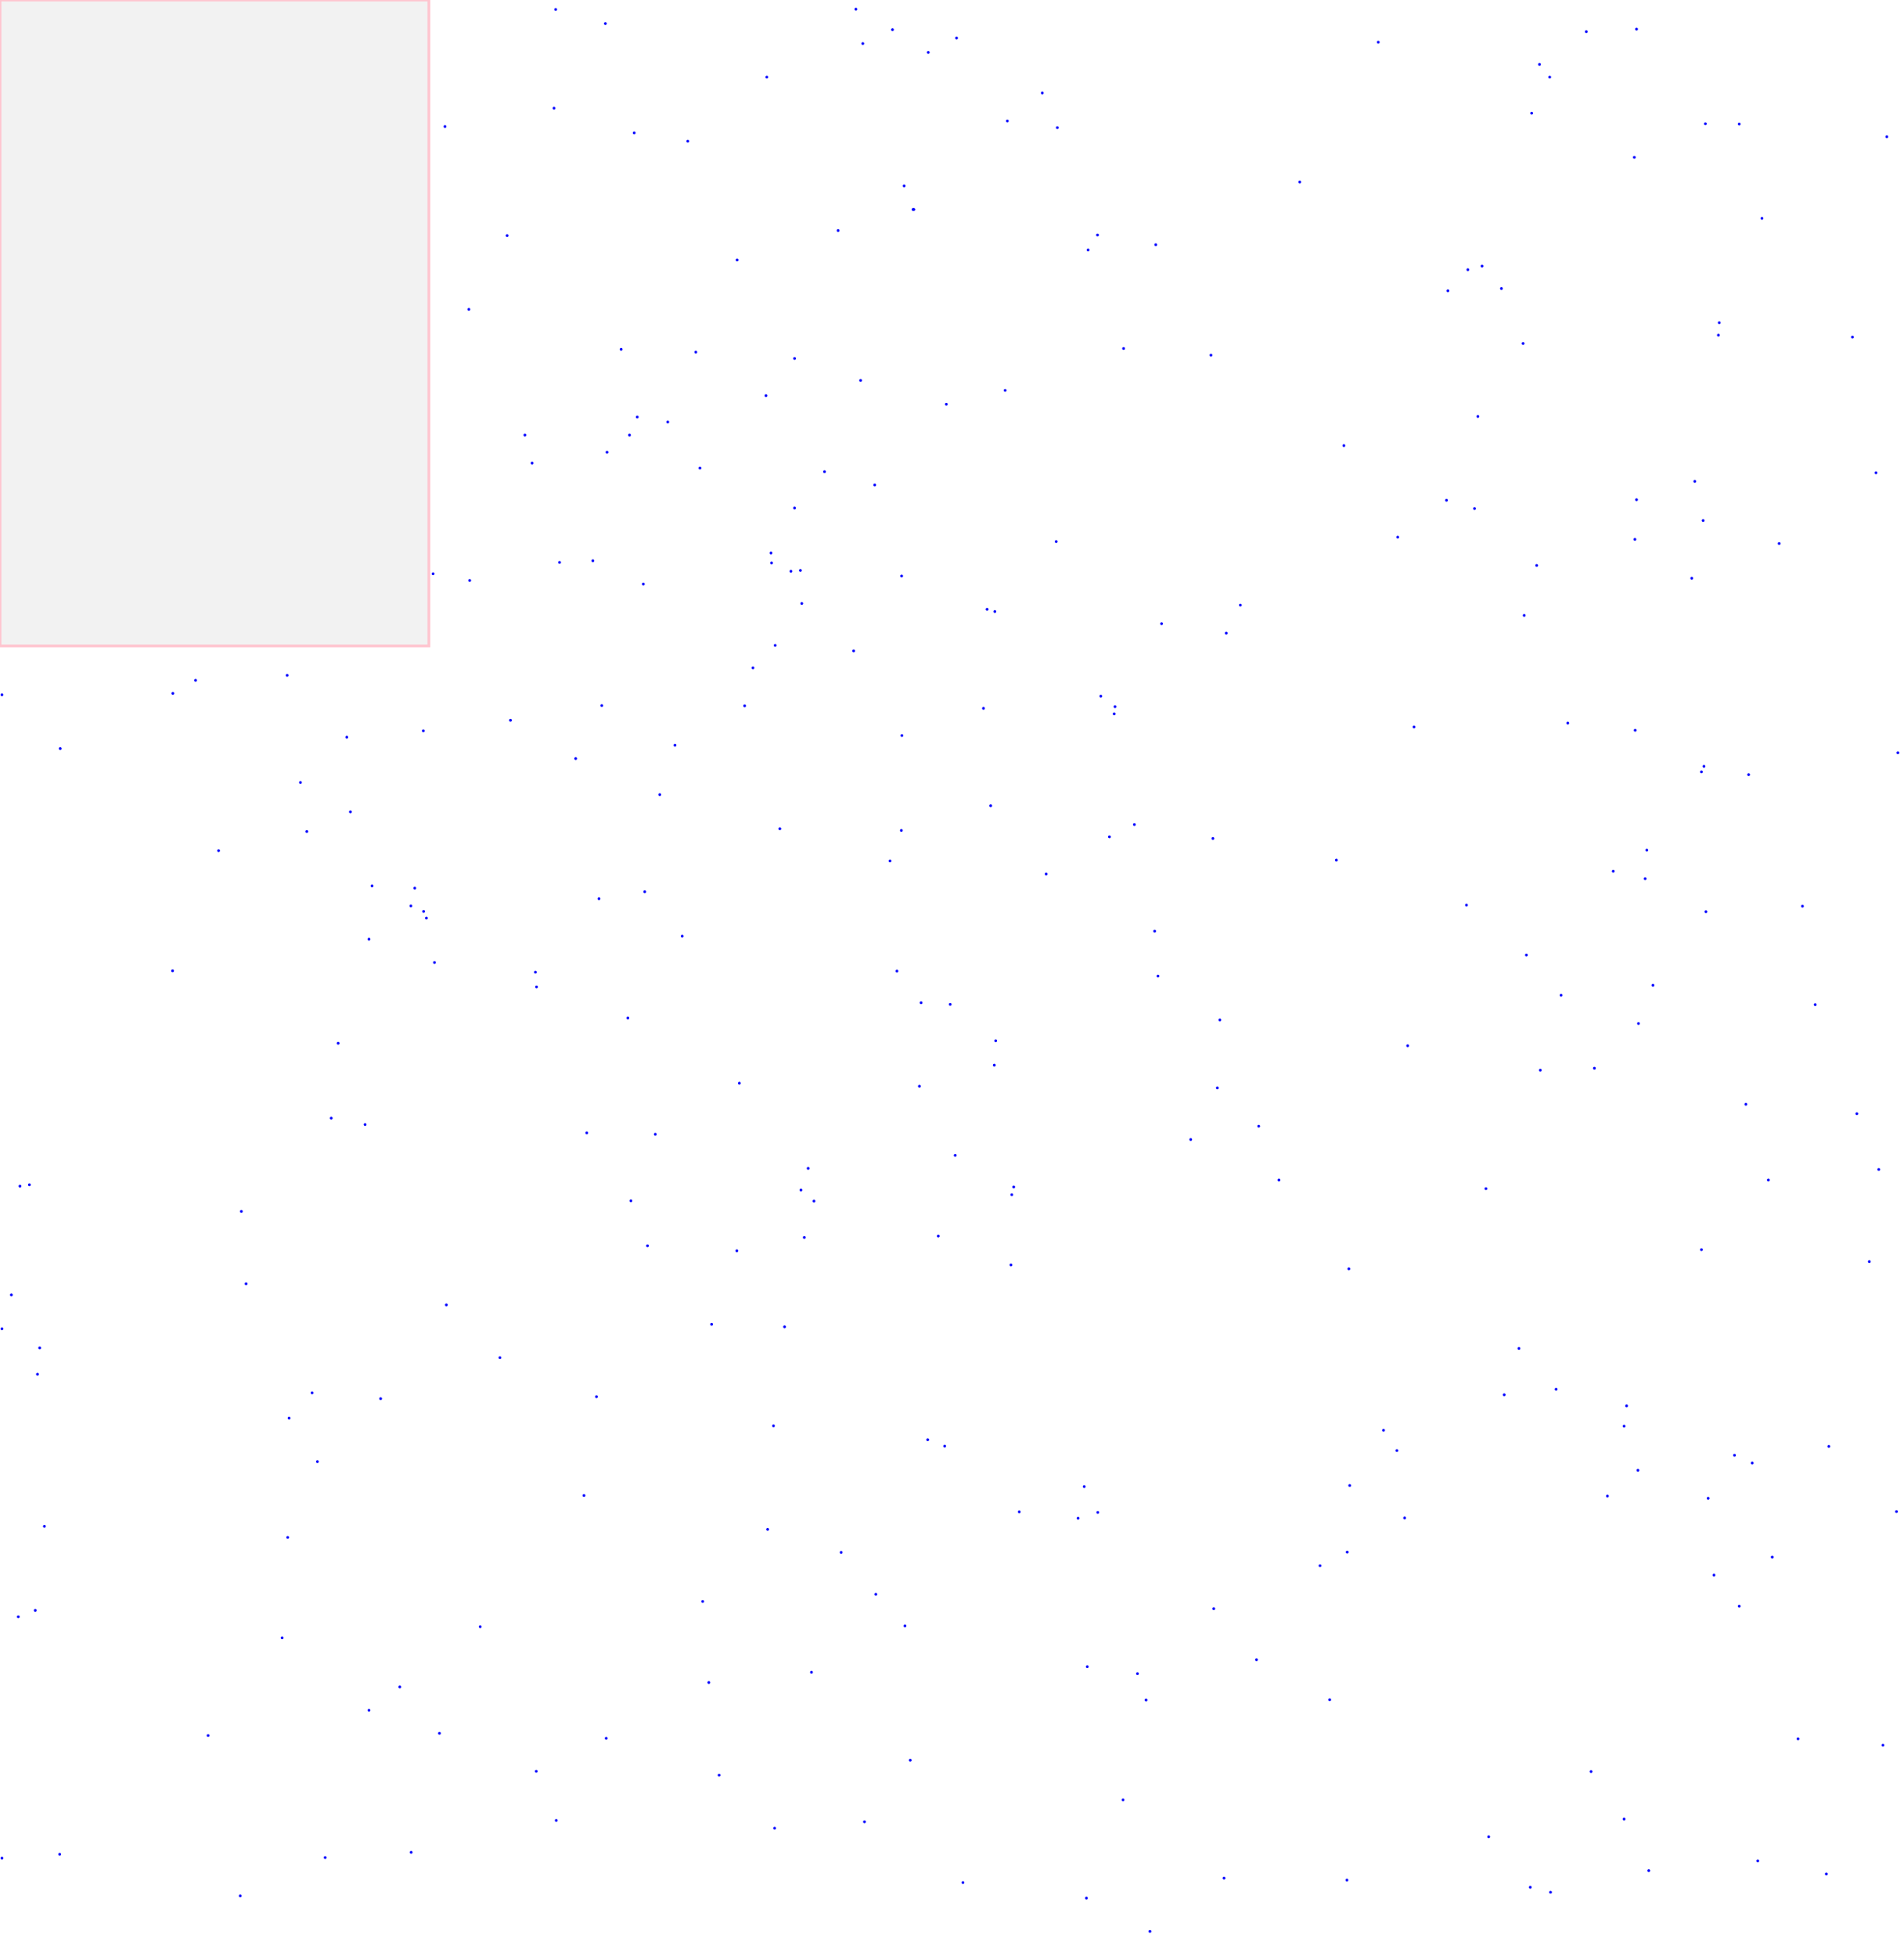 <svg viewBox="0 0 6863 7049" xmlns="http://www.w3.org/2000/svg">
<rect height="2328" style="stroke:pink;stroke-width:10;fill:gray;fill-opacity:0.1;stroke-opacity:0.9" width="1546" x="0" y="0"/>
<circle cx="2885" cy="2056" r="5" style="fill:blue"/>
<circle cx="6481" cy="6267" r="5" style="fill:blue"/>
<circle cx="5815" cy="3140" r="5" style="fill:blue"/>
<circle cx="1316" cy="4053" r="5" style="fill:blue"/>
<circle cx="5609" cy="5007" r="5" style="fill:blue"/>
<circle cx="5422" cy="5027" r="5" style="fill:blue"/>
<circle cx="622" cy="3499" r="5" style="fill:blue"/>
<circle cx="4187" cy="2248" r="5" style="fill:blue"/>
<circle cx="2150" cy="5034" r="5" style="fill:blue"/>
<circle cx="5794" cy="5392" r="5" style="fill:blue"/>
<circle cx="5735" cy="6385" r="5" style="fill:blue"/>
<circle cx="2362" cy="4088" r="5" style="fill:blue"/>
<circle cx="4758" cy="5643" r="5" style="fill:blue"/>
<circle cx="5490" cy="1238" r="5" style="fill:blue"/>
<circle cx="3382" cy="4455" r="5" style="fill:blue"/>
<circle cx="5893" cy="1944" r="5" style="fill:blue"/>
<circle cx="788" cy="3066" r="5" style="fill:blue"/>
<circle cx="6197" cy="1163" r="5" style="fill:blue"/>
<circle cx="72" cy="4275" r="5" style="fill:blue"/>
<circle cx="1918" cy="1669" r="5" style="fill:blue"/>
<circle cx="2890" cy="2175" r="5" style="fill:blue"/>
<circle cx="2779" cy="1993" r="5" style="fill:blue"/>
<circle cx="4968" cy="152" r="5" style="fill:blue"/>
<circle cx="6336" cy="6707" r="5" style="fill:blue"/>
<circle cx="3411" cy="1457" r="5" style="fill:blue"/>
<circle cx="2794" cy="2326" r="5" style="fill:blue"/>
<circle cx="1106" cy="2997" r="5" style="fill:blue"/>
<circle cx="1609" cy="4703" r="5" style="fill:blue"/>
<circle cx="3908" cy="5358" r="5" style="fill:blue"/>
<circle cx="3281" cy="6344" r="5" style="fill:blue"/>
<circle cx="1840" cy="2596" r="5" style="fill:blue"/>
<circle cx="2764" cy="278" r="5" style="fill:blue"/>
<circle cx="4372" cy="3022" r="5" style="fill:blue"/>
<circle cx="5356" cy="4284" r="5" style="fill:blue"/>
<circle cx="2378" cy="2864" r="5" style="fill:blue"/>
<circle cx="3346" cy="189" r="5" style="fill:blue"/>
<circle cx="5899" cy="1801" r="5" style="fill:blue"/>
<circle cx="3294" cy="755" r="5" style="fill:blue"/>
<circle cx="6109" cy="1735" r="5" style="fill:blue"/>
<circle cx="5327" cy="1501" r="5" style="fill:blue"/>
<circle cx="5035" cy="5228" r="5" style="fill:blue"/>
<circle cx="5589" cy="6820" r="5" style="fill:blue"/>
<circle cx="3957" cy="5451" r="5" style="fill:blue"/>
<circle cx="3807" cy="1952" r="5" style="fill:blue"/>
<circle cx="4793" cy="6126" r="5" style="fill:blue"/>
<circle cx="3233" cy="3500" r="5" style="fill:blue"/>
<circle cx="41" cy="4667" r="5" style="fill:blue"/>
<circle cx="217" cy="2698" r="5" style="fill:blue"/>
<circle cx="2665" cy="3904" r="5" style="fill:blue"/>
<circle cx="1934" cy="3557" r="5" style="fill:blue"/>
<circle cx="3631" cy="436" r="5" style="fill:blue"/>
<circle cx="5214" cy="1803" r="5" style="fill:blue"/>
<circle cx="5516" cy="6802" r="5" style="fill:blue"/>
<circle cx="2334" cy="4490" r="5" style="fill:blue"/>
<circle cx="2913" cy="4211" r="5" style="fill:blue"/>
<circle cx="4162" cy="3356" r="5" style="fill:blue"/>
<circle cx="6098" cy="2084" r="5" style="fill:blue"/>
<circle cx="2684" cy="2544" r="5" style="fill:blue"/>
<circle cx="3916" cy="6841" r="5" style="fill:blue"/>
<circle cx="6269" cy="5789" r="5" style="fill:blue"/>
<circle cx="2003" cy="34" r="5" style="fill:blue"/>
<circle cx="4019" cy="2547" r="5" style="fill:blue"/>
<circle cx="6772" cy="4215" r="5" style="fill:blue"/>
<circle cx="3262" cy="5860" r="5" style="fill:blue"/>
<circle cx="1219" cy="3760" r="5" style="fill:blue"/>
<circle cx="2508" cy="1269" r="5" style="fill:blue"/>
<circle cx="5286" cy="3262" r="5" style="fill:blue"/>
<circle cx="870" cy="4366" r="5" style="fill:blue"/>
<circle cx="3471" cy="6785" r="5" style="fill:blue"/>
<circle cx="2459" cy="3374" r="5" style="fill:blue"/>
<circle cx="2105" cy="5390" r="5" style="fill:blue"/>
<circle cx="1527" cy="3285" r="5" style="fill:blue"/>
<circle cx="6583" cy="6754" r="5" style="fill:blue"/>
<circle cx="5219" cy="1048" r="5" style="fill:blue"/>
<circle cx="6269" cy="447" r="5" style="fill:blue"/>
<circle cx="2714" cy="2407" r="5" style="fill:blue"/>
<circle cx="2533" cy="5772" r="5" style="fill:blue"/>
<circle cx="3999" cy="3016" r="5" style="fill:blue"/>
<circle cx="2115" cy="4083" r="5" style="fill:blue"/>
<circle cx="4817" cy="3100" r="5" style="fill:blue"/>
<circle cx="3425" cy="3620" r="5" style="fill:blue"/>
<circle cx="2433" cy="2686" r="5" style="fill:blue"/>
<circle cx="6738" cy="4547" r="5" style="fill:blue"/>
<circle cx="4131" cy="6127" r="5" style="fill:blue"/>
<circle cx="2592" cy="6398" r="5" style="fill:blue"/>
<circle cx="5958" cy="3551" r="5" style="fill:blue"/>
<circle cx="1997" cy="390" r="5" style="fill:blue"/>
<circle cx="4987" cy="5155" r="5" style="fill:blue"/>
<circle cx="2319" cy="2105" r="5" style="fill:blue"/>
<circle cx="4856" cy="5594" r="5" style="fill:blue"/>
<circle cx="2005" cy="6561" r="5" style="fill:blue"/>
<circle cx="4865" cy="5354" r="5" style="fill:blue"/>
<circle cx="3922" cy="901" r="5" style="fill:blue"/>
<circle cx="1482" cy="6676" r="5" style="fill:blue"/>
<circle cx="2767" cy="5512" r="5" style="fill:blue"/>
<circle cx="1495" cy="3201" r="5" style="fill:blue"/>
<circle cx="3886" cy="5472" r="5" style="fill:blue"/>
<circle cx="3647" cy="4306" r="5" style="fill:blue"/>
<circle cx="4166" cy="882" r="5" style="fill:blue"/>
<circle cx="3344" cy="5189" r="5" style="fill:blue"/>
<circle cx="2811" cy="2987" r="5" style="fill:blue"/>
<circle cx="5718" cy="114" r="5" style="fill:blue"/>
<circle cx="4862" cy="4573" r="5" style="fill:blue"/>
<circle cx="4471" cy="2181" r="5" style="fill:blue"/>
<circle cx="1828" cy="849" r="5" style="fill:blue"/>
<circle cx="2565" cy="4773" r="5" style="fill:blue"/>
<circle cx="5315" cy="1833" r="5" style="fill:blue"/>
<circle cx="1561" cy="2068" r="5" style="fill:blue"/>
<circle cx="3811" cy="460" r="5" style="fill:blue"/>
<circle cx="3217" cy="107" r="5" style="fill:blue"/>
<circle cx="3085" cy="33" r="5" style="fill:blue"/>
<circle cx="5854" cy="5140" r="5" style="fill:blue"/>
<circle cx="215" cy="6683" r="5" style="fill:blue"/>
<circle cx="6178" cy="5677" r="5" style="fill:blue"/>
<circle cx="5891" cy="567" r="5" style="fill:blue"/>
<circle cx="6142" cy="2762" r="5" style="fill:blue"/>
<circle cx="5747" cy="3850" r="5" style="fill:blue"/>
<circle cx="5936" cy="3064" r="5" style="fill:blue"/>
<circle cx="1930" cy="3504" r="5" style="fill:blue"/>
<circle cx="2263" cy="3669" r="5" style="fill:blue"/>
<circle cx="1731" cy="5863" r="5" style="fill:blue"/>
<circle cx="5342" cy="959" r="5" style="fill:blue"/>
<circle cx="2788" cy="5139" r="5" style="fill:blue"/>
<circle cx="4089" cy="2972" r="5" style="fill:blue"/>
<circle cx="5494" cy="2218" r="5" style="fill:blue"/>
<circle cx="4397" cy="3676" r="5" style="fill:blue"/>
<circle cx="2656" cy="4508" r="5" style="fill:blue"/>
<circle cx="2792" cy="6589" r="5" style="fill:blue"/>
<circle cx="3448" cy="137" r="5" style="fill:blue"/>
<circle cx="887" cy="4627" r="5" style="fill:blue"/>
<circle cx="4048" cy="6487" r="5" style="fill:blue"/>
<circle cx="3623" cy="1407" r="5" style="fill:blue"/>
<circle cx="4016" cy="2573" r="5" style="fill:blue"/>
<circle cx="3674" cy="5449" r="5" style="fill:blue"/>
<circle cx="5651" cy="2606" r="5" style="fill:blue"/>
<circle cx="6133" cy="2782" r="5" style="fill:blue"/>
<circle cx="2555" cy="6064" r="5" style="fill:blue"/>
<circle cx="160" cy="5501" r="5" style="fill:blue"/>
<circle cx="5863" cy="5067" r="5" style="fill:blue"/>
<circle cx="1125" cy="5020" r="5" style="fill:blue"/>
<circle cx="2934" cy="4329" r="5" style="fill:blue"/>
<circle cx="4100" cy="6032" r="5" style="fill:blue"/>
<circle cx="2297" cy="1503" r="5" style="fill:blue"/>
<circle cx="3032" cy="5595" r="5" style="fill:blue"/>
<circle cx="1083" cy="2820" r="5" style="fill:blue"/>
<circle cx="7" cy="2504" r="5" style="fill:blue"/>
<circle cx="6147" cy="446" r="5" style="fill:blue"/>
<circle cx="4855" cy="6776" r="5" style="fill:blue"/>
<circle cx="3586" cy="2204" r="5" style="fill:blue"/>
<circle cx="2185" cy="6265" r="5" style="fill:blue"/>
<circle cx="6374" cy="4253" r="5" style="fill:blue"/>
<circle cx="2017" cy="2027" r="5" style="fill:blue"/>
<circle cx="2828" cy="4782" r="5" style="fill:blue"/>
<circle cx="1526" cy="2634" r="5" style="fill:blue"/>
<circle cx="5943" cy="6742" r="5" style="fill:blue"/>
<circle cx="5521" cy="408" r="5" style="fill:blue"/>
<circle cx="6252" cy="5245" r="5" style="fill:blue"/>
<circle cx="2781" cy="2029" r="5" style="fill:blue"/>
<circle cx="143" cy="4858" r="5" style="fill:blue"/>
<circle cx="3116" cy="6566" r="5" style="fill:blue"/>
<circle cx="1330" cy="6164" r="5" style="fill:blue"/>
<circle cx="2182" cy="85" r="5" style="fill:blue"/>
<circle cx="1892" cy="1568" r="5" style="fill:blue"/>
<circle cx="6194" cy="1208" r="5" style="fill:blue"/>
<circle cx="3250" cy="2076" r="5" style="fill:blue"/>
<circle cx="1933" cy="6384" r="5" style="fill:blue"/>
<circle cx="4412" cy="6769" r="5" style="fill:blue"/>
<circle cx="3584" cy="3839" r="5" style="fill:blue"/>
<circle cx="2479" cy="509" r="5" style="fill:blue"/>
<circle cx="4388" cy="3921" r="5" style="fill:blue"/>
<circle cx="5366" cy="6620" r="5" style="fill:blue"/>
<circle cx="2407" cy="1521" r="5" style="fill:blue"/>
<circle cx="3251" cy="2651" r="5" style="fill:blue"/>
<circle cx="6133" cy="4504" r="5" style="fill:blue"/>
<circle cx="5038" cy="1936" r="5" style="fill:blue"/>
<circle cx="3654" cy="4278" r="5" style="fill:blue"/>
<circle cx="1341" cy="3193" r="5" style="fill:blue"/>
<circle cx="1693" cy="2092" r="5" style="fill:blue"/>
<circle cx="6677" cy="1215" r="5" style="fill:blue"/>
<circle cx="2169" cy="2543" r="5" style="fill:blue"/>
<circle cx="5502" cy="3442" r="5" style="fill:blue"/>
<circle cx="3153" cy="1748" r="5" style="fill:blue"/>
<circle cx="106" cy="4270" r="5" style="fill:blue"/>
<circle cx="5552" cy="3857" r="5" style="fill:blue"/>
<circle cx="5475" cy="4860" r="5" style="fill:blue"/>
<circle cx="1584" cy="6247" r="5" style="fill:blue"/>
<circle cx="1250" cy="2657" r="5" style="fill:blue"/>
<circle cx="3405" cy="5212" r="5" style="fill:blue"/>
<circle cx="5894" cy="2632" r="5" style="fill:blue"/>
<circle cx="6592" cy="5213" r="5" style="fill:blue"/>
<circle cx="6303" cy="2792" r="5" style="fill:blue"/>
<circle cx="3208" cy="3103" r="5" style="fill:blue"/>
<circle cx="5854" cy="6556" r="5" style="fill:blue"/>
<circle cx="4610" cy="4253" r="5" style="fill:blue"/>
<circle cx="3443" cy="4164" r="5" style="fill:blue"/>
<circle cx="6836" cy="5448" r="5" style="fill:blue"/>
<circle cx="6787" cy="6290" r="5" style="fill:blue"/>
<circle cx="1690" cy="1115" r="5" style="fill:blue"/>
<circle cx="135" cy="4953" r="5" style="fill:blue"/>
<circle cx="4844" cy="1606" r="5" style="fill:blue"/>
<circle cx="3021" cy="831" r="5" style="fill:blue"/>
<circle cx="5063" cy="5471" r="5" style="fill:blue"/>
<circle cx="3757" cy="335" r="5" style="fill:blue"/>
<circle cx="1035" cy="2434" r="5" style="fill:blue"/>
<circle cx="6149" cy="3286" r="5" style="fill:blue"/>
<circle cx="6316" cy="5273" r="5" style="fill:blue"/>
<circle cx="2137" cy="2021" r="5" style="fill:blue"/>
<circle cx="7" cy="6697" r="5" style="fill:blue"/>
<circle cx="6841" cy="2713" r="5" style="fill:blue"/>
<circle cx="3589" cy="3751" r="5" style="fill:blue"/>
<circle cx="2075" cy="2734" r="5" style="fill:blue"/>
<circle cx="3314" cy="3915" r="5" style="fill:blue"/>
<circle cx="623" cy="2499" r="5" style="fill:blue"/>
<circle cx="5074" cy="3769" r="5" style="fill:blue"/>
<circle cx="3291" cy="755" r="5" style="fill:blue"/>
<circle cx="1042" cy="5111" r="5" style="fill:blue"/>
<circle cx="4365" cy="1280" r="5" style="fill:blue"/>
<circle cx="866" cy="6833" r="5" style="fill:blue"/>
<circle cx="6157" cy="5400" r="5" style="fill:blue"/>
<circle cx="5549" cy="232" r="5" style="fill:blue"/>
<circle cx="2286" cy="479" r="5" style="fill:blue"/>
<circle cx="3320" cy="3614" r="5" style="fill:blue"/>
<circle cx="1330" cy="3385" r="5" style="fill:blue"/>
<circle cx="6413" cy="1959" r="5" style="fill:blue"/>
<circle cx="2887" cy="4289" r="5" style="fill:blue"/>
<circle cx="2761" cy="1426" r="5" style="fill:blue"/>
<circle cx="2159" cy="3239" r="5" style="fill:blue"/>
<circle cx="1263" cy="2926" r="5" style="fill:blue"/>
<circle cx="3110" cy="157" r="5" style="fill:blue"/>
<circle cx="5627" cy="3587" r="5" style="fill:blue"/>
<circle cx="2324" cy="3214" r="5" style="fill:blue"/>
<circle cx="2274" cy="4328" r="5" style="fill:blue"/>
<circle cx="2864" cy="1831" r="5" style="fill:blue"/>
<circle cx="1037" cy="5541" r="5" style="fill:blue"/>
<circle cx="3968" cy="2509" r="5" style="fill:blue"/>
<circle cx="4292" cy="4107" r="5" style="fill:blue"/>
<circle cx="2972" cy="1700" r="5" style="fill:blue"/>
<circle cx="705" cy="2452" r="5" style="fill:blue"/>
<circle cx="4375" cy="5798" r="5" style="fill:blue"/>
<circle cx="5097" cy="2620" r="5" style="fill:blue"/>
<circle cx="5904" cy="5299" r="5" style="fill:blue"/>
<circle cx="1194" cy="4030" r="5" style="fill:blue"/>
<circle cx="750" cy="6255" r="5" style="fill:blue"/>
<circle cx="4529" cy="5982" r="5" style="fill:blue"/>
<circle cx="3571" cy="2904" r="5" style="fill:blue"/>
<circle cx="5412" cy="1040" r="5" style="fill:blue"/>
<circle cx="6497" cy="3266" r="5" style="fill:blue"/>
<circle cx="2269" cy="1568" r="5" style="fill:blue"/>
<circle cx="3956" cy="847" r="5" style="fill:blue"/>
<circle cx="4145" cy="6961" r="5" style="fill:blue"/>
<circle cx="4174" cy="3518" r="5" style="fill:blue"/>
<circle cx="1566" cy="3469" r="5" style="fill:blue"/>
<circle cx="1172" cy="6695" r="5" style="fill:blue"/>
<circle cx="5899" cy="105" r="5" style="fill:blue"/>
<circle cx="3558" cy="2196" r="5" style="fill:blue"/>
<circle cx="1604" cy="456" r="5" style="fill:blue"/>
<circle cx="2657" cy="937" r="5" style="fill:blue"/>
<circle cx="3644" cy="4559" r="5" style="fill:blue"/>
<circle cx="1144" cy="5268" r="5" style="fill:blue"/>
<circle cx="6388" cy="5612" r="5" style="fill:blue"/>
<circle cx="6543" cy="3621" r="5" style="fill:blue"/>
<circle cx="3077" cy="2346" r="5" style="fill:blue"/>
<circle cx="4420" cy="2282" r="5" style="fill:blue"/>
<circle cx="6801" cy="493" r="5" style="fill:blue"/>
<circle cx="4537" cy="4059" r="5" style="fill:blue"/>
<circle cx="1537" cy="3309" r="5" style="fill:blue"/>
<circle cx="2925" cy="6027" r="5" style="fill:blue"/>
<circle cx="4685" cy="656" r="5" style="fill:blue"/>
<circle cx="5291" cy="972" r="5" style="fill:blue"/>
<circle cx="3545" cy="2553" r="5" style="fill:blue"/>
<circle cx="2864" cy="1292" r="5" style="fill:blue"/>
<circle cx="1441" cy="6080" r="5" style="fill:blue"/>
<circle cx="2523" cy="1687" r="5" style="fill:blue"/>
<circle cx="127" cy="5804" r="5" style="fill:blue"/>
<circle cx="1017" cy="5903" r="5" style="fill:blue"/>
<circle cx="5586" cy="278" r="5" style="fill:blue"/>
<circle cx="6139" cy="1876" r="5" style="fill:blue"/>
<circle cx="3919" cy="6007" r="5" style="fill:blue"/>
<circle cx="3102" cy="1371" r="5" style="fill:blue"/>
<circle cx="66" cy="5827" r="5" style="fill:blue"/>
<circle cx="6293" cy="3980" r="5" style="fill:blue"/>
<circle cx="7" cy="4789" r="5" style="fill:blue"/>
<circle cx="2851" cy="2059" r="5" style="fill:blue"/>
<circle cx="6351" cy="787" r="5" style="fill:blue"/>
<circle cx="3157" cy="5746" r="5" style="fill:blue"/>
<circle cx="2899" cy="4460" r="5" style="fill:blue"/>
<circle cx="1372" cy="5041" r="5" style="fill:blue"/>
<circle cx="5906" cy="3689" r="5" style="fill:blue"/>
<circle cx="6693" cy="4014" r="5" style="fill:blue"/>
<circle cx="1802" cy="4893" r="5" style="fill:blue"/>
<circle cx="3249" cy="2993" r="5" style="fill:blue"/>
<circle cx="1481" cy="3265" r="5" style="fill:blue"/>
<circle cx="4050" cy="1256" r="5" style="fill:blue"/>
<circle cx="6762" cy="1704" r="5" style="fill:blue"/>
<circle cx="3771" cy="3150" r="5" style="fill:blue"/>
<circle cx="5930" cy="3167" r="5" style="fill:blue"/>
<circle cx="5539" cy="2038" r="5" style="fill:blue"/>
<circle cx="3259" cy="670" r="5" style="fill:blue"/>
<circle cx="2188" cy="1630" r="5" style="fill:blue"/>
<circle cx="2239" cy="1259" r="5" style="fill:blue"/>
</svg>